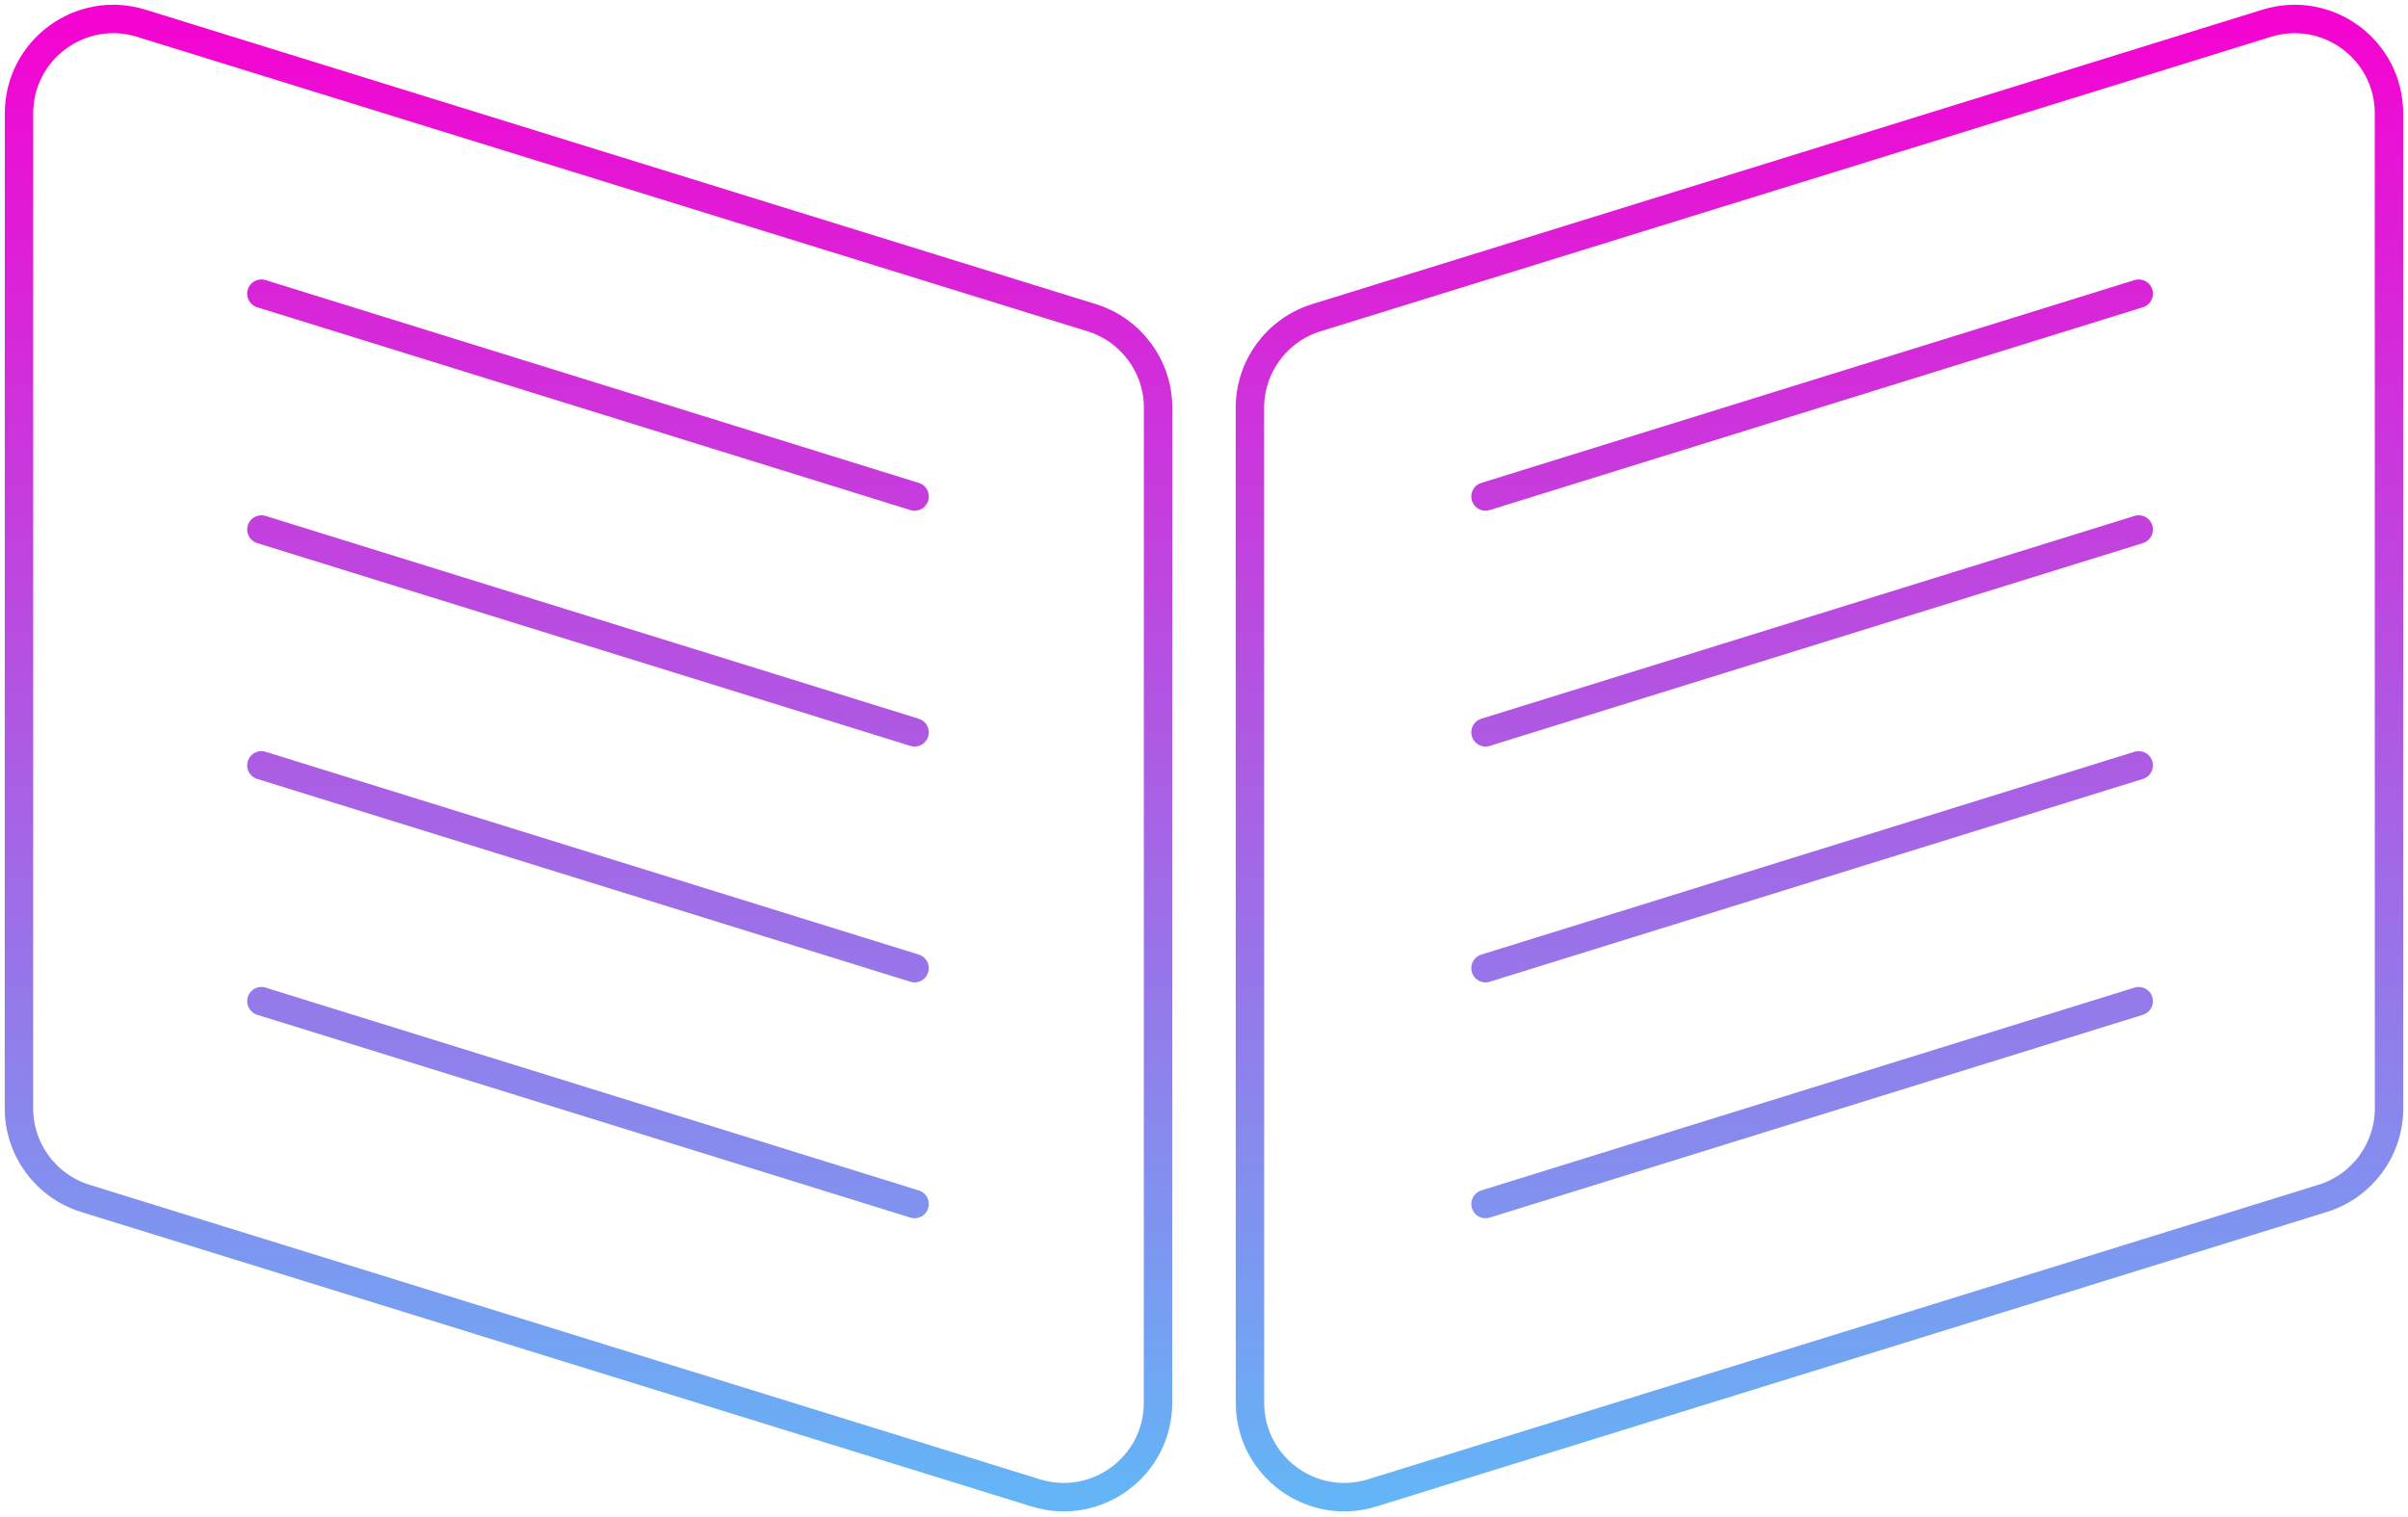 <svg width="254" height="160" viewBox="0 0 254 160" fill="none" xmlns="http://www.w3.org/2000/svg">
<path d="M27.572 30.978L96.472 52.372M27.572 55.855L96.472 77.249M27.572 105.611L96.472 127.005M27.572 80.733L96.472 102.127M225.595 30.978L156.695 52.372M225.595 55.855L156.695 77.249M225.595 105.611L156.695 127.005M225.595 80.733L156.695 102.127M2.007 11.957L2 116.907C2 121.269 4.84 125.122 9.006 126.413L109.254 157.476C115.656 159.46 122.15 154.674 122.15 147.971L122.157 43.021C122.158 38.66 119.318 34.806 115.151 33.515L14.903 2.453C8.501 0.469 2.008 5.254 2.007 11.957ZM251.993 11.957L252 116.907C252 121.269 249.16 125.122 244.994 126.413L144.746 157.476C138.344 159.46 131.85 154.674 131.85 147.971L131.843 43.021C131.842 38.66 134.682 34.806 138.849 33.515L239.096 2.453C245.499 0.469 251.992 5.254 251.993 11.957Z" stroke="url(#paint0_linear)" stroke-width="3" stroke-linecap="round"/>
<defs>
<linearGradient id="paint0_linear" x1="127" y1="2" x2="127" y2="157.929" gradientUnits="userSpaceOnUse">
<stop stop-color="#F403D1"/>
<stop offset="1" stop-color="#64B5F6"/>
</linearGradient>
</defs>
</svg>
